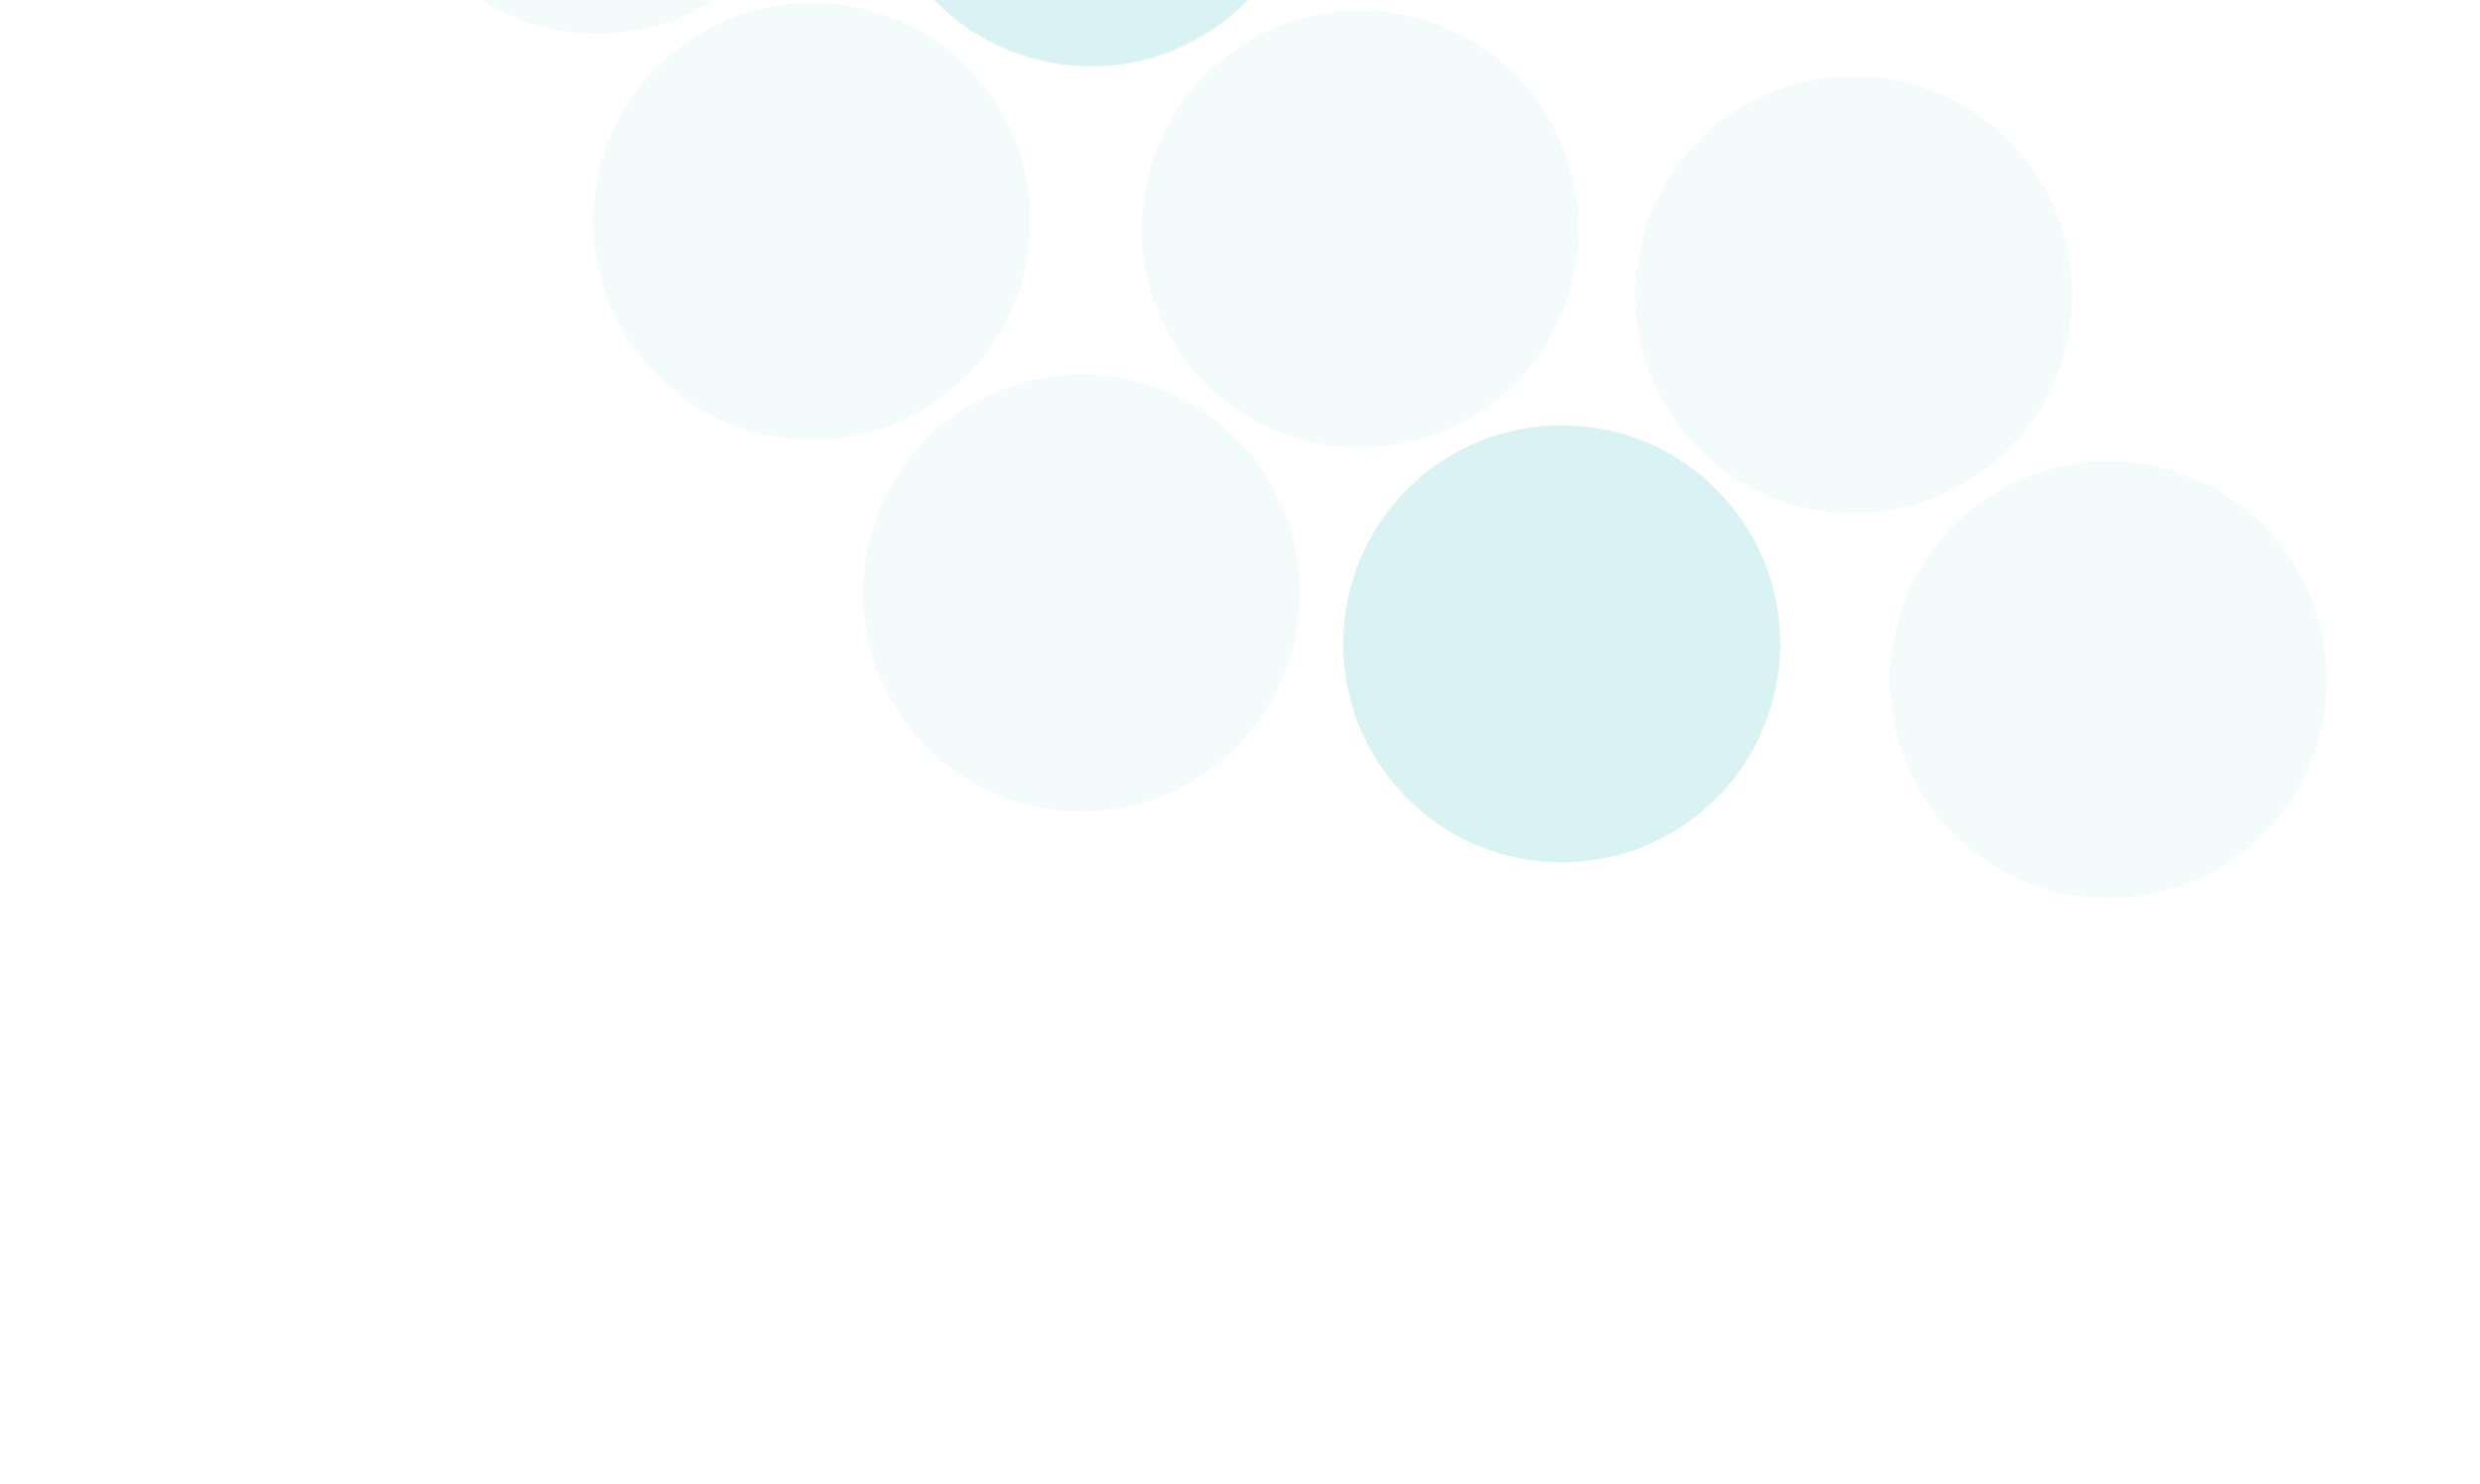 <svg width="274" height="164" viewBox="0 0 274 164" fill="none" xmlns="http://www.w3.org/2000/svg">
<circle cx="120.552" cy="-16.812" r="24.144" transform="rotate(-41.739 120.552 -16.812)" fill="#00ABB1" fill-opacity="0.15"/>
<circle cx="65.997" cy="-20.439" r="24.144" transform="rotate(-54.93 65.997 -20.439)" fill="#00ABB1" fill-opacity="0.05"/>
<circle cx="119.488" cy="65.519" r="24.144" transform="rotate(-41.739 119.488 65.519)" fill="#00ABB1" fill-opacity="0.05"/>
<circle cx="172.541" cy="71.132" r="24.144" transform="rotate(-41.739 172.541 71.132)" fill="#00ABB1" fill-opacity="0.15"/>
<circle cx="232.943" cy="75.092" r="24.144" transform="rotate(-41.739 232.943 75.092)" fill="#00ABB1" fill-opacity="0.05"/>
<circle cx="89.701" cy="24.439" r="24.144" transform="rotate(-41.739 89.701 24.439)" fill="#00ABB1" fill-opacity="0.05"/>
<circle cx="150.28" cy="25.3" r="24.144" transform="rotate(-41.739 150.28 25.3)" fill="#00ABB1" fill-opacity="0.05"/>
<circle cx="204.794" cy="32.552" r="24.144" transform="rotate(-41.739 204.794 32.552)" fill="#00ABB1" fill-opacity="0.05"/>
</svg>

